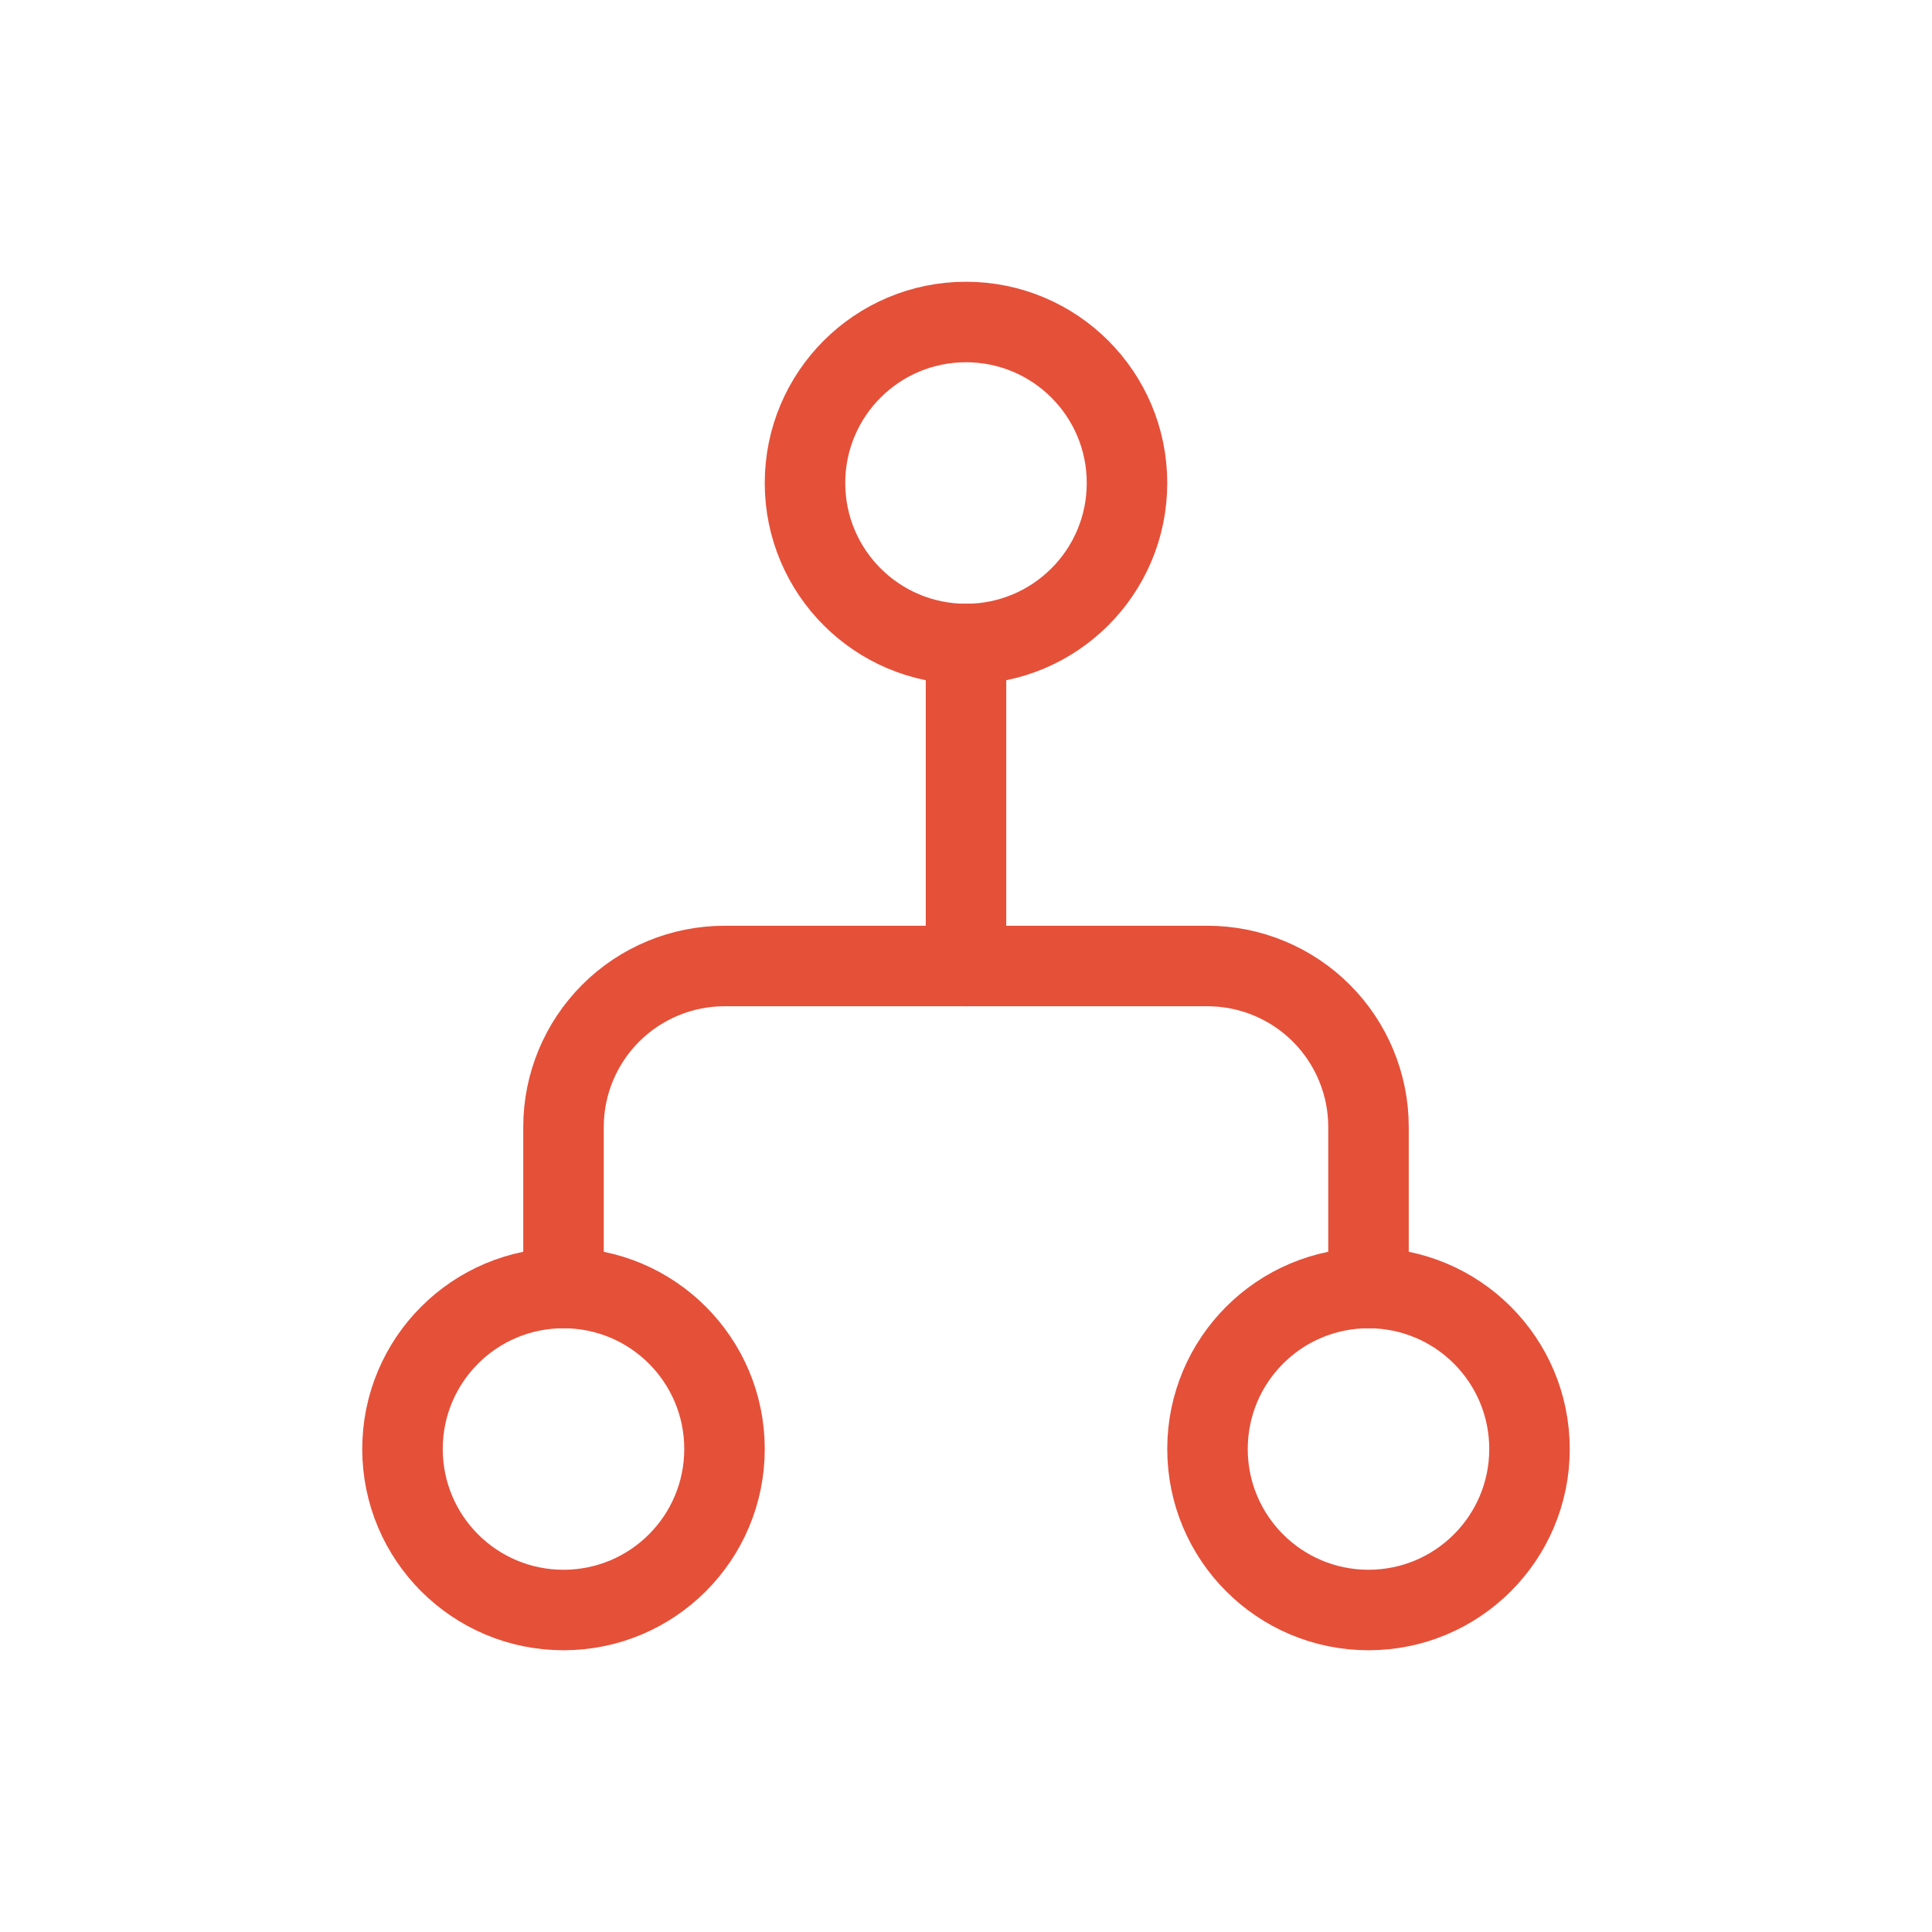 <svg width="24" height="24" viewBox="0 0 24 24" fill="none" xmlns="http://www.w3.org/2000/svg">
<path d="M12 4C13.105 4 14 4.895 14 6C14 7.105 13.105 8 12 8C10.895 8 10 7.105 10 6C10 4.895 10.895 4 12 4Z" stroke="#E55039" stroke-linecap="round" stroke-linejoin="round"/>
<path d="M7 16C8.105 16 9 16.895 9 18C9 19.105 8.105 20 7 20C5.895 20 5 19.105 5 18C5 16.895 5.895 16 7 16Z" stroke="#E55039" stroke-linecap="round" stroke-linejoin="round"/>
<path d="M17 16C18.105 16 19 16.895 19 18C19 19.105 18.105 20 17 20C15.895 20 15 19.105 15 18C15 16.895 15.895 16 17 16Z" stroke="#E55039" stroke-linecap="round" stroke-linejoin="round"/>
<path d="M7 16V14C7 13.47 7.211 12.961 7.586 12.586C7.961 12.211 8.47 12 9 12H15C15.53 12 16.039 12.211 16.414 12.586C16.789 12.961 17 13.47 17 14V16" stroke="#E55039" stroke-linecap="round" stroke-linejoin="round"/>
<path d="M12 12V8" stroke="#E55039" stroke-linecap="round" stroke-linejoin="round"/>
</svg>

